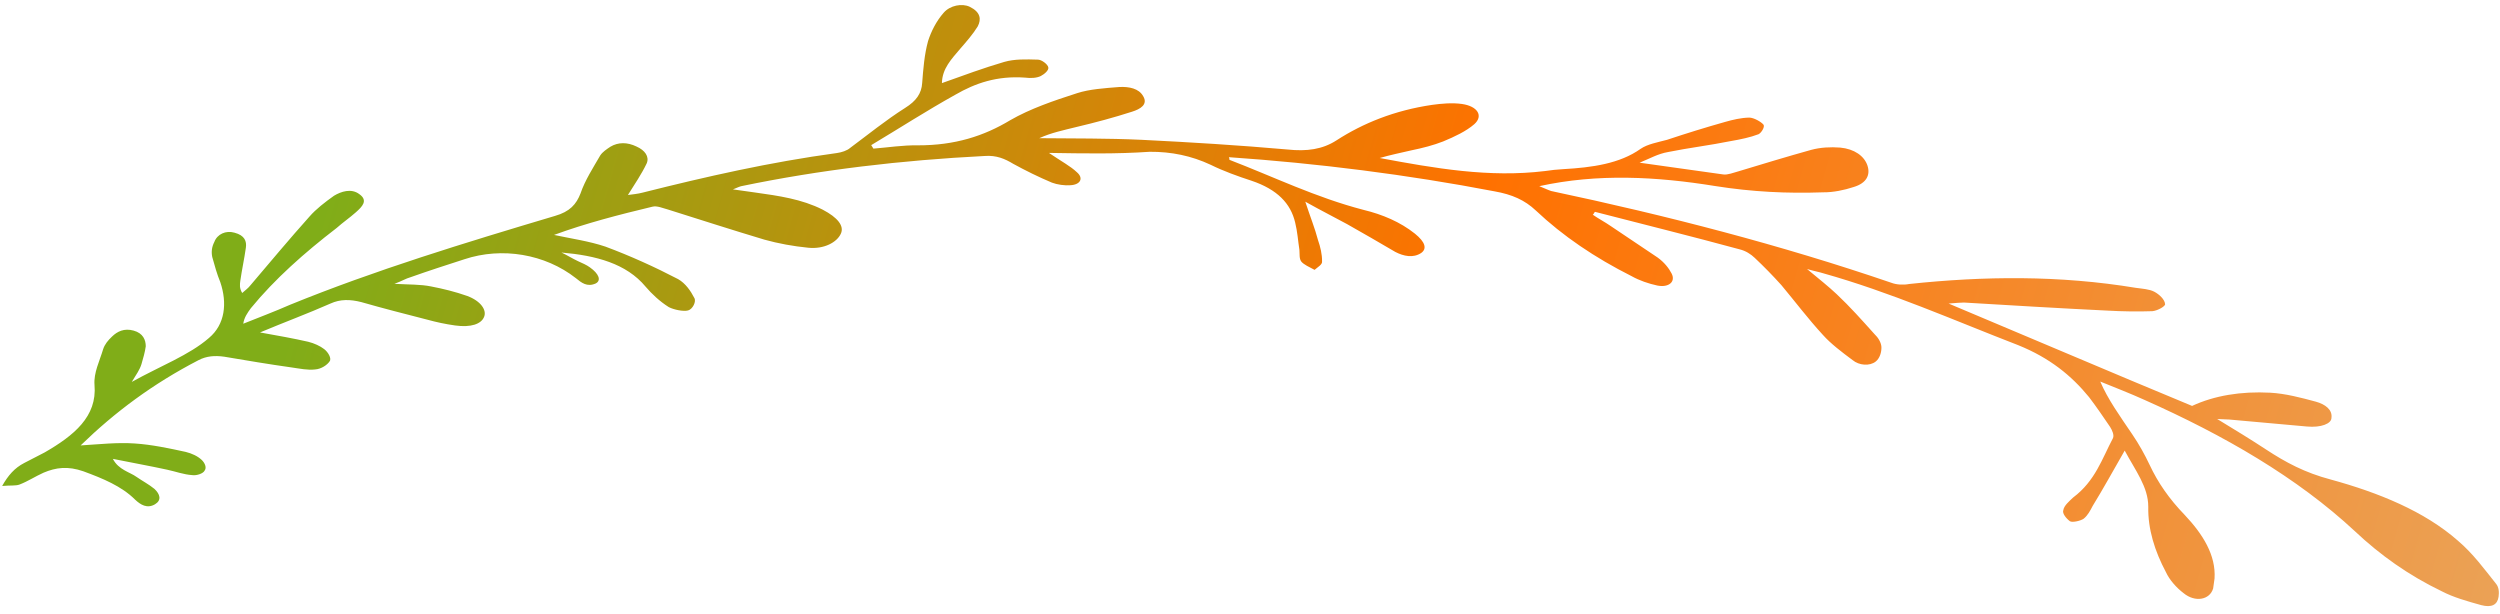 <?xml version="1.0" encoding="UTF-8"?>
<svg width="281px" height="69px" viewBox="0 0 281 69" version="1.1" xmlns="http://www.w3.org/2000/svg" xmlns:xlink="http://www.w3.org/1999/xlink">
    <!-- Generator: Sketch 47.1 (45422) - http://www.bohemiancoding.com/sketch -->
    <title>Shape</title>
    <desc>Created with Sketch.</desc>
    <defs>
        <linearGradient x1="52.747%" y1="-1.424%" x2="50%" y2="88.748%" id="linearGradient-1">
            <stop stop-color="#EAA358" offset="0%"></stop>
            <stop stop-color="#FF7100" offset="50.146%"></stop>
            <stop stop-color="#80ad18" offset="100%"></stop>
        </linearGradient>
    </defs>
    <g id="Page-1" stroke="none" stroke-width="1" fill="none" fill-rule="evenodd">
        <g id="half-wreath" transform="translate(143.482, 40.359) rotate(8) translate(-143.482, -40.359) translate(2.982, 5.859)" fill-rule="nonzero" fill="url(#linearGradient-1)">
            <path d="M122.974,59.381 C123.541,58.481 124.321,58.781 124.533,59.881 C124.675,60.481 124.675,61.381 124.533,61.981 C124.108,63.581 123.612,65.081 123.045,66.581 C122.619,67.581 122.336,68.581 122.619,69.881 C124.391,79.081 126.731,87.981 129.779,96.481 C129.849,96.681 129.991,96.881 130.275,97.381 C130.275,96.381 130.275,95.681 130.275,94.881 C130.275,92.181 130.275,89.581 131.125,87.081 C131.763,85.281 132.614,84.381 133.535,84.681 C134.528,84.981 135.52,86.281 135.591,88.081 C135.662,89.781 135.591,91.481 135.378,93.081 C134.811,96.781 134.173,100.481 133.535,104.281 C133.465,104.881 133.252,105.581 133.465,106.081 C134.882,109.681 136.371,113.281 138.143,116.581 C138.285,114.581 138.285,112.581 138.639,110.681 C139.277,107.781 140.128,104.881 141.12,102.081 C141.475,101.181 142.254,100.481 142.963,99.981 C143.318,99.681 144.239,99.981 144.452,100.481 C144.664,100.981 144.593,102.081 144.381,102.681 C143.885,103.781 143.176,104.781 142.467,105.581 C140.199,108.081 139.773,111.581 139.986,115.481 C140.199,114.781 140.482,114.181 140.695,113.481 C140.837,112.981 140.978,112.481 141.191,112.081 C141.758,110.981 142.467,110.581 142.892,111.181 C143.459,112.081 143.034,112.781 142.609,113.481 C140.411,117.281 140.27,122.181 142.254,126.181 C143.176,128.081 144.097,129.981 145.09,131.881 C145.302,132.381 145.657,132.781 146.082,133.581 C145.94,131.881 145.728,130.681 145.799,129.481 C145.869,128.081 146.011,126.681 146.295,125.281 C146.649,123.681 147.571,122.881 148.35,123.081 C149.201,123.281 149.768,124.381 149.768,126.181 C149.768,127.281 149.697,128.281 149.555,129.381 C149.272,131.881 148.988,134.481 148.634,136.981 C148.492,138.281 148.634,139.381 149.272,140.381 C150.76,142.781 152.107,145.281 153.596,147.781 C153.667,145.781 153.738,143.981 153.879,142.281 C153.95,141.581 154.163,140.881 154.446,140.381 C154.73,139.881 155.368,139.381 155.722,139.581 C156.148,139.781 156.715,140.381 156.856,141.081 C157.069,141.881 156.998,142.781 156.998,143.681 C156.998,146.281 156.927,148.881 156.856,151.381 C156.856,152.481 157.069,153.381 157.636,154.181 C160.968,158.881 164.725,162.681 168.978,165.981 C168.552,163.881 168.056,161.981 167.914,159.981 C167.773,158.081 167.914,156.081 168.056,154.181 C168.127,153.481 168.34,152.781 168.694,152.281 C168.978,151.881 169.474,151.581 169.828,151.781 C170.183,151.881 170.537,152.581 170.537,153.081 C170.608,154.081 170.395,154.981 170.325,155.981 C170.183,157.881 170.112,159.781 169.97,162.181 C171.104,161.381 171.175,160.081 171.6,159.281 C171.955,158.581 172.238,157.781 172.664,157.081 C173.16,156.381 173.798,156.081 174.365,156.781 C175.003,157.581 174.648,158.381 174.152,159.081 C172.876,160.781 172.309,162.981 171.813,165.281 C171.459,167.081 171.813,168.381 172.593,169.681 C173.16,170.581 173.798,171.281 174.294,172.181 C174.507,172.581 174.507,173.181 174.719,174.081 C173.443,173.581 172.522,172.981 171.813,171.981 C171.317,171.281 170.821,170.581 170.325,169.881 C167.985,166.881 165.504,164.581 162.031,165.381 C160.684,165.681 159.267,165.181 157.92,164.981 C157.353,164.881 156.856,164.581 156.36,164.181 C155.722,163.681 155.226,162.981 155.368,161.881 C155.51,160.781 156.219,160.381 156.927,160.281 C157.636,160.281 158.274,160.381 158.983,160.481 C159.621,160.581 160.188,160.881 161.11,161.281 C158.912,158.381 157.211,155.281 155.013,153.381 C153.241,151.781 150.831,151.881 148.634,152.981 C147.783,153.481 146.862,153.881 145.94,154.281 C145.373,154.481 144.806,154.481 144.239,154.281 C143.318,154.081 142.75,153.181 142.892,152.181 C143.034,150.981 143.672,150.681 144.381,150.681 C145.657,150.681 146.933,150.781 148.138,150.781 C148.563,150.781 148.988,150.781 149.484,150.381 C149.13,150.081 148.847,149.781 148.492,149.581 C145.657,147.781 142.75,145.981 139.915,144.081 C138.994,143.481 138.072,142.581 137.221,141.681 C136.654,140.981 136.087,139.881 136.654,138.881 C137.221,137.781 138.001,138.381 138.71,138.981 C139.419,139.581 140.057,140.281 140.766,140.881 C144.026,144.081 147.429,146.981 151.044,149.181 C151.611,149.481 152.178,149.781 152.887,149.781 C151.965,148.181 151.044,146.481 150.052,144.881 C144.877,135.981 140.411,126.381 136.016,116.781 C135.308,115.181 134.386,114.581 133.11,114.281 C131.551,113.981 130.062,113.281 128.574,112.681 C128.148,112.481 127.794,112.081 127.439,111.681 C126.801,110.881 126.66,109.881 127.014,108.781 C127.298,107.781 127.936,107.181 128.715,107.381 C129.991,107.781 131.196,108.381 132.543,108.981 C132.401,108.481 132.26,107.881 132.047,107.381 C129.282,100.581 126.66,93.681 124.604,86.381 C124.462,85.881 124.179,85.281 123.824,84.981 C122.052,83.181 120.209,81.481 118.508,79.481 C117.586,78.381 116.665,77.881 115.46,77.981 C113.9,78.081 112.27,78.181 110.711,77.981 C109.577,77.781 108.371,77.381 107.308,76.681 C106.387,76.081 105.961,74.781 106.245,73.881 C106.67,72.581 107.45,72.381 108.301,72.681 C109.222,73.081 110.144,73.681 111.065,74.281 C112.341,75.081 113.546,75.981 115.176,75.781 C113.971,73.481 112.837,71.381 111.845,69.181 C111.349,68.081 111.207,66.781 111.065,65.481 C110.994,65.081 111.42,64.281 111.774,64.181 C112.057,64.081 112.554,64.481 112.837,64.881 C113.121,65.281 113.263,65.981 113.263,66.581 C113.475,69.781 114.68,72.081 116.24,74.081 C118.508,77.081 120.847,79.781 123.186,82.681 C123.328,82.581 123.399,82.481 123.541,82.381 C123.186,80.781 122.69,79.181 122.478,77.481 C121.91,73.381 120.422,70.281 118.224,67.581 C116.665,65.581 115.389,63.081 114.184,60.581 C113.546,59.281 113.192,57.581 112.837,55.981 C112.625,54.881 112.695,53.781 113.475,53.181 C114.326,52.481 114.964,53.281 115.389,54.181 C116.311,56.081 117.161,58.081 117.941,60.081 C118.508,61.481 119.004,62.881 119.784,64.081 C119.288,60.281 118.721,56.481 118.366,52.681 C117.87,47.181 117.445,41.781 117.161,36.281 C117.09,34.081 116.594,32.381 115.389,30.981 C113.05,28.281 111.136,24.981 109.931,20.881 C109.647,19.881 109.364,18.681 109.364,17.581 C109.364,15.781 110.356,14.981 111.42,15.881 C112.341,16.681 113.121,17.881 113.83,19.081 C114.397,20.081 114.893,21.281 115.318,22.481 C115.743,23.581 116.169,24.781 116.665,25.881 C116.949,19.581 117.161,13.381 115.531,7.281 C115.318,6.581 115.176,5.981 115.035,5.281 C114.397,2.081 113.546,-0.919 111.561,-3.019 C110.923,-3.719 110.569,-4.819 110.144,-5.819 C109.151,-7.819 108.159,-9.919 107.237,-12.019 C106.883,-12.819 106.528,-13.719 106.387,-14.619 C106.316,-15.119 106.67,-16.019 106.954,-16.319 C107.166,-16.519 107.875,-16.219 108.088,-15.919 C108.584,-15.019 108.939,-14.019 109.293,-12.919 C110.073,-10.719 110.711,-8.319 111.49,-6.119 C111.845,-5.019 112.483,-4.219 113.121,-3.119 C113.121,-6.519 113.121,-9.619 113.121,-12.619 C113.121,-13.119 112.766,-13.719 112.554,-14.219 C111.349,-16.819 110.144,-19.419 109.009,-22.019 C108.584,-23.019 108.371,-24.119 108.301,-25.219 C108.23,-26.819 108.868,-28.019 109.86,-28.519 C110.852,-29.019 111.845,-28.719 112.483,-27.319 C112.979,-26.319 113.404,-25.119 113.546,-24.019 C114.255,-20.019 114.609,-16.119 114.538,-11.919 C114.397,-5.219 114.964,1.381 117.303,7.681 C117.445,7.081 117.586,6.681 117.657,6.281 C118.579,-7.019 120.067,-20.119 122.548,-33.019 C122.69,-33.619 122.619,-34.419 122.407,-35.019 C120.351,-43.219 119.075,-51.619 119.288,-60.319 C119.288,-61.019 119.217,-61.819 119.429,-62.419 C119.642,-63.019 120.138,-63.719 120.635,-63.819 C120.847,-63.919 121.485,-63.119 121.627,-62.519 C121.91,-60.919 122.123,-59.219 122.265,-57.519 C122.761,-52.119 123.186,-46.719 123.612,-41.419 C123.683,-41.019 123.753,-40.619 123.966,-39.719 C126.518,-49.419 129.07,-58.819 131.551,-68.419 C130.062,-70.719 129.141,-73.619 128.857,-76.919 C128.715,-78.619 128.928,-80.419 129.141,-82.119 C129.282,-83.219 129.779,-84.119 130.7,-84.119 C131.338,-84.219 131.976,-83.119 132.047,-81.519 C132.189,-78.719 132.33,-75.819 132.472,-73.019 C132.472,-72.719 132.543,-72.319 132.614,-71.419 C133.606,-73.719 134.386,-75.519 135.237,-77.319 C136.371,-79.719 137.221,-82.019 137.576,-85.019 C138.285,-90.519 139.632,-95.919 142.396,-100.119 C143.601,-102.019 145.161,-103.519 146.578,-105.019 C146.933,-105.419 147.5,-105.519 147.996,-105.519 C148.917,-105.519 149.343,-104.919 149.201,-103.719 C148.988,-102.119 148.776,-100.519 148.279,-99.119 C147.004,-95.119 145.161,-91.619 142.963,-88.519 C137.859,-81.219 134.315,-72.419 131.622,-63.019 C131.125,-61.319 130.7,-59.519 130.275,-57.819 C132.118,-58.919 133.89,-60.619 135.662,-62.219 C136.654,-63.119 137.718,-63.919 138.781,-64.619 C140.624,-65.819 142.254,-67.319 143.814,-69.319 C145.657,-71.619 147.783,-73.419 150.406,-73.619 L151.54,-73.619 C152.887,-73.419 153.383,-71.819 152.533,-70.419 C152.036,-69.519 151.257,-68.619 150.477,-68.119 C148.279,-66.519 145.94,-65.419 143.459,-65.119 C141.262,-64.819 139.632,-63.119 137.576,-61.619 C140.057,-60.619 142.183,-59.819 144.239,-58.919 C144.806,-58.719 145.373,-58.519 145.799,-58.119 C146.082,-57.819 146.436,-56.919 146.295,-56.619 C146.011,-56.119 145.515,-55.619 145.161,-55.719 C144.664,-55.719 144.097,-56.219 143.601,-56.619 C141.404,-58.819 138.852,-59.219 136.371,-60.119 C136.016,-60.219 135.52,-59.919 135.166,-59.619 C134.173,-58.719 133.181,-57.819 132.189,-56.819 C130.062,-54.519 128.432,-51.819 127.51,-48.119 C125.738,-40.519 123.612,-33.119 122.548,-25.219 C122.478,-24.819 122.478,-24.419 122.336,-23.419 C123.257,-24.919 123.966,-26.119 124.675,-27.119 C125.88,-28.819 127.156,-30.319 128.503,-31.919 C128.857,-32.419 129.353,-32.819 129.849,-32.919 C130.417,-33.019 131.125,-32.919 131.551,-32.519 C132.189,-31.919 132.26,-30.719 131.763,-29.919 C131.055,-28.619 130.275,-27.219 129.424,-26.219 C127.865,-24.319 126.163,-22.619 124.533,-20.819 C123.612,-19.719 122.761,-18.619 121.91,-17.419 C121.556,-16.919 121.272,-16.319 121.202,-15.619 C120.493,-10.019 119.926,-4.519 119.288,1.081 C119.429,1.181 119.571,1.181 119.642,1.281 C119.997,0.581 120.28,-0.219 120.635,-0.919 C121.556,-2.819 122.478,-4.719 123.399,-6.619 C123.824,-7.419 124.391,-8.019 124.958,-8.419 C125.809,-9.019 126.589,-8.319 126.518,-7.019 C126.447,-6.019 126.234,-4.919 125.88,-4.019 C124.391,0.381 122.478,4.281 120.067,7.681 C119.075,9.081 118.65,10.581 118.579,12.581 C118.083,22.581 118.224,32.681 118.933,42.681 C119.075,42.581 119.217,42.581 119.217,42.581 C120.422,37.381 122.052,32.381 122.69,26.881 C122.903,24.681 123.47,22.581 124.533,20.781 C125.313,19.481 126.022,19.181 126.589,19.781 C127.298,20.581 127.227,21.681 126.872,22.681 C126.093,24.581 125.313,26.481 124.533,28.481 C123.966,29.981 123.47,31.481 122.69,33.481 C124.321,32.681 125.526,31.981 126.731,31.481 C127.51,31.081 128.29,30.781 129.07,30.681 C129.424,30.581 129.779,31.081 130.133,31.381 C129.92,31.981 129.708,32.681 129.424,32.981 C129.141,33.281 128.574,33.281 128.148,33.381 C127.156,33.681 126.163,33.881 125.171,34.281 C123.115,35.081 121.769,36.781 121.202,39.781 C120.918,41.381 120.564,43.081 120.067,44.581 C119.359,46.881 119.217,49.181 119.571,51.581 C120.351,55.281 120.776,58.781 121.272,62.781 C122.052,61.181 122.407,60.181 122.974,59.381 Z" id="Shape" transform="translate(140.439, 34.281) rotate(90) translate(-140.439, -34.281) "></path>
        </g>
    </g>
</svg>